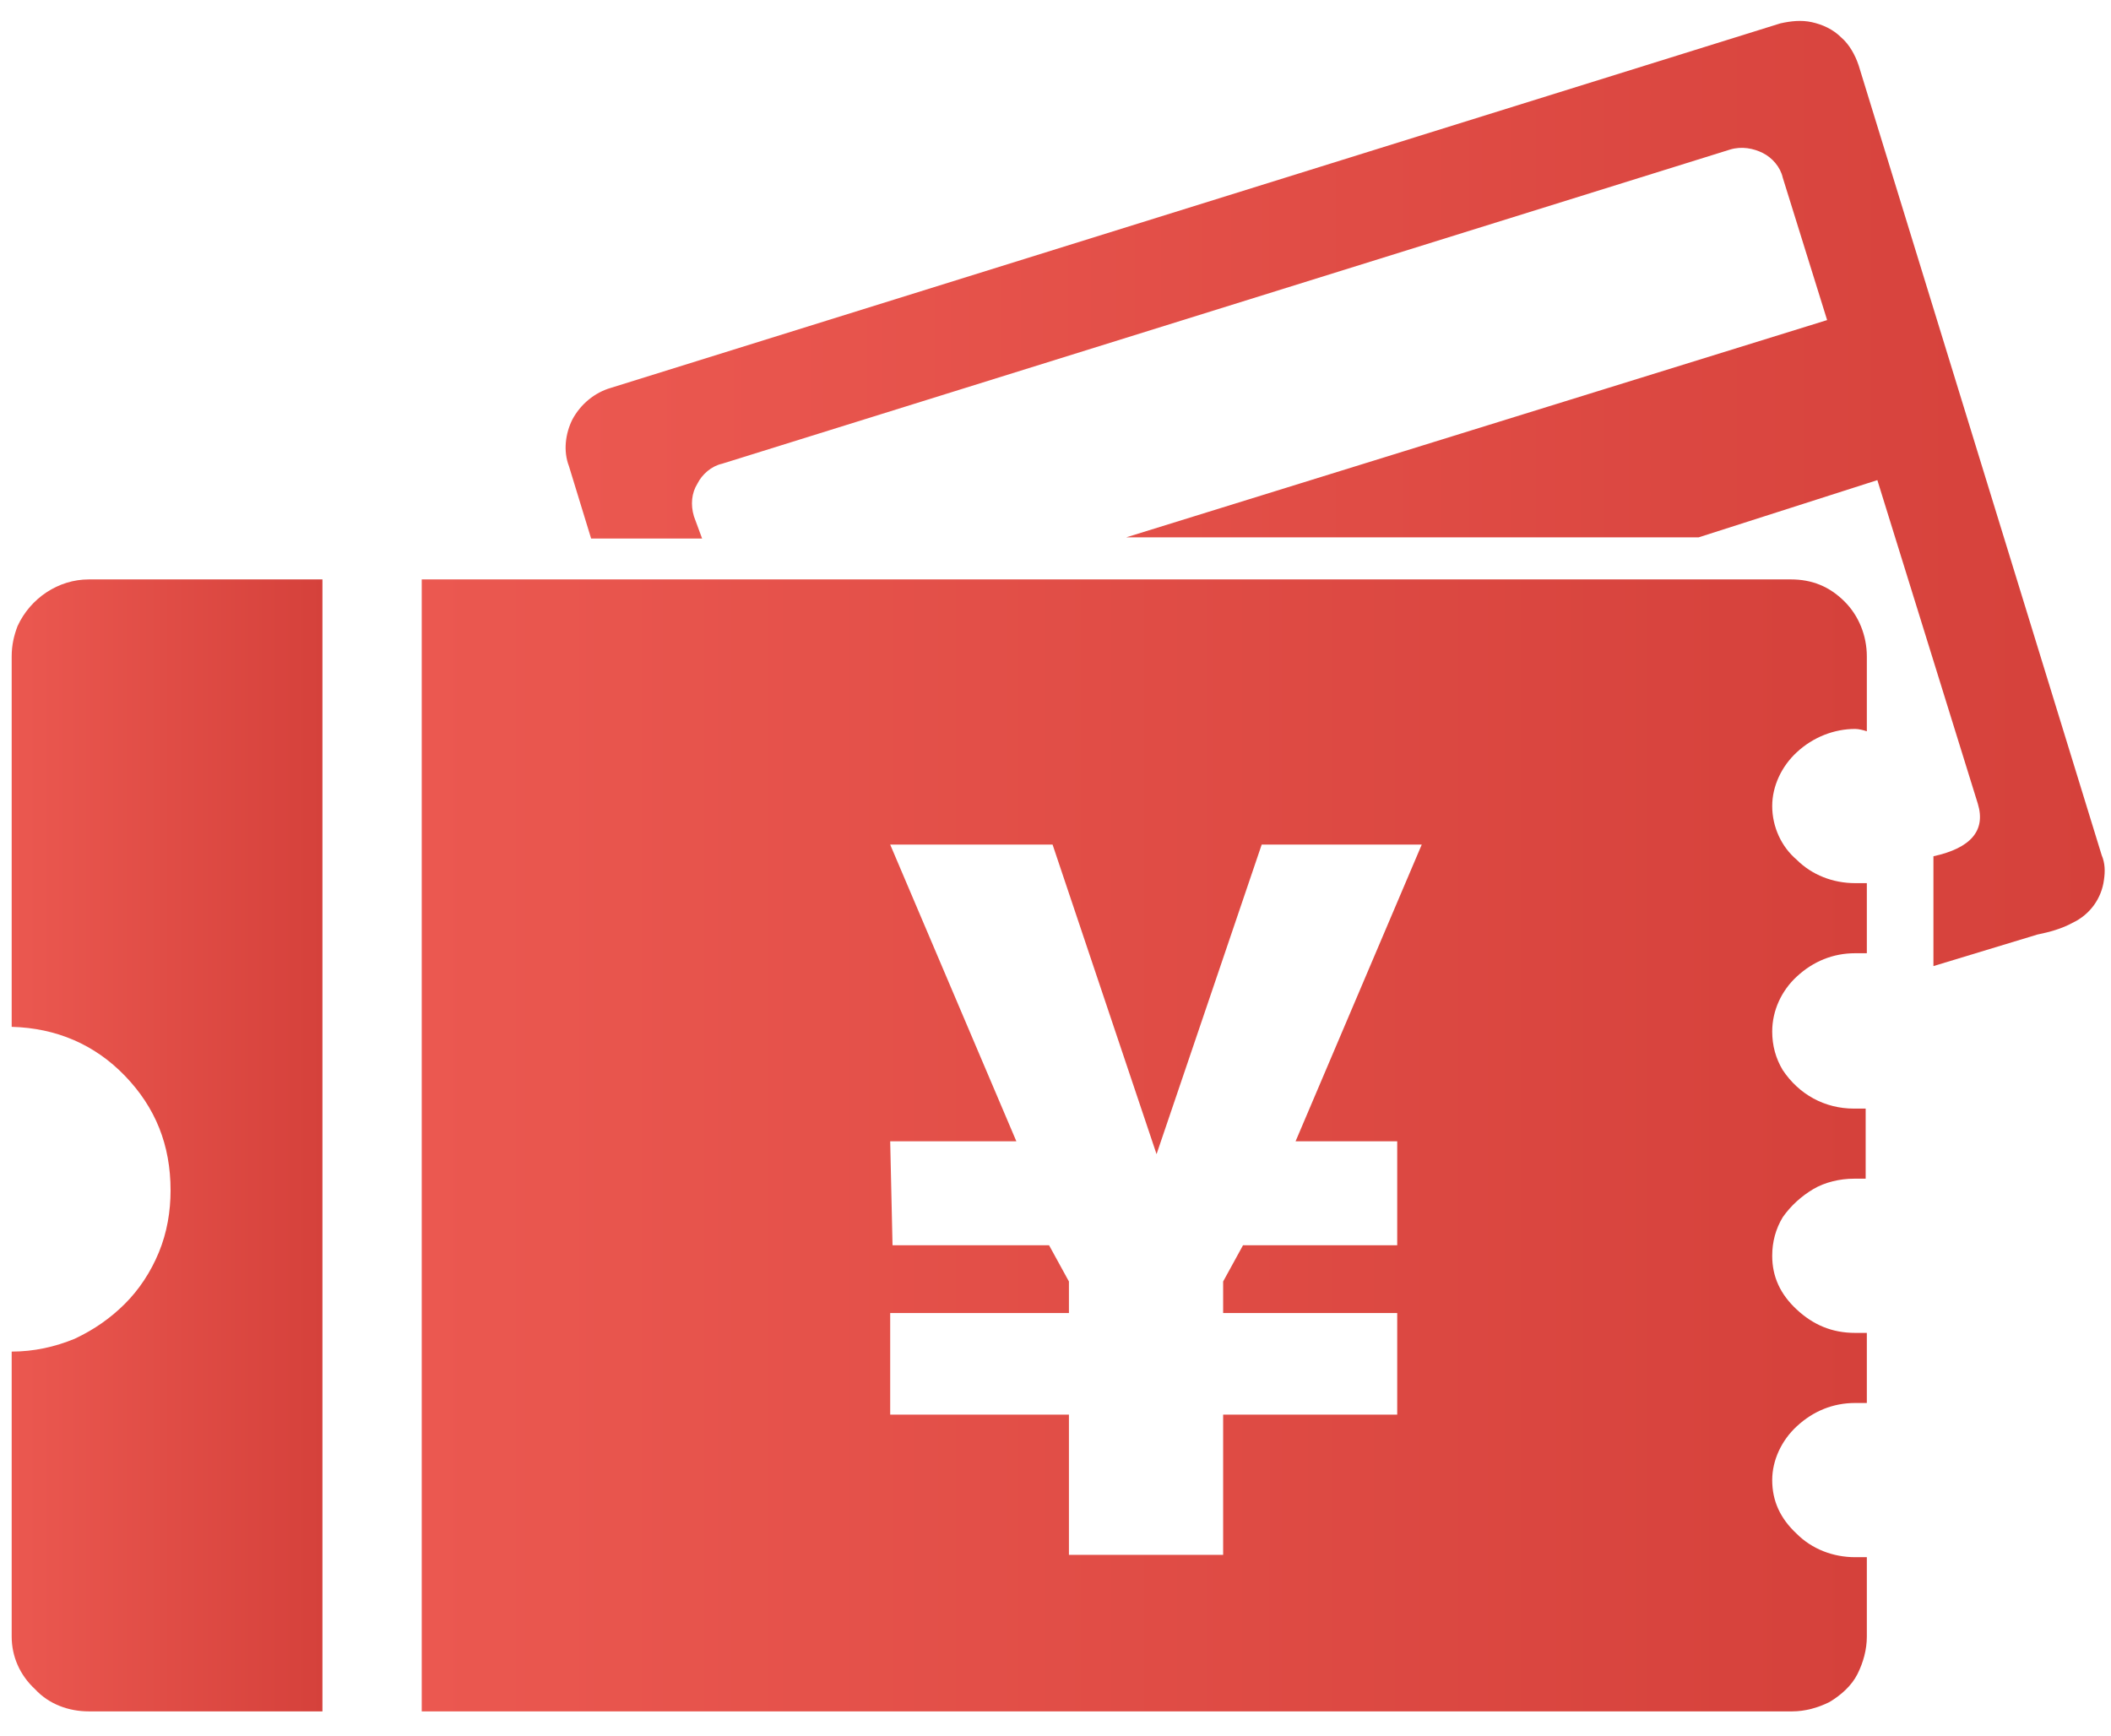 <?xml version="1.0" encoding="utf-8"?>
<!-- Generator: Adobe Illustrator 18.1.1, SVG Export Plug-In . SVG Version: 6.00 Build 0)  -->
<svg version="1.1" id="图层_1" xmlns="http://www.w3.org/2000/svg" xmlns:xlink="http://www.w3.org/1999/xlink" x="0px" y="0px"
	 viewBox="0 0 180.7 148.6" enable-background="new 0 0 180.7 148.6" xml:space="preserve">
<g>
	<linearGradient id="SVGID_1_" gradientUnits="userSpaceOnUse" x1="1.001" y1="98.025" x2="27.654" y2="98.025">
		<stop  offset="0" style="stop-color:#EB5850"/>
		<stop  offset="1" style="stop-color:#D5413B"/>
	</linearGradient>
	<path fill="url(#SVGID_1_)" d="M1.5,53.6c1.1-2.4,3.5-4,6.1-4h20v96.9h-20c-1.7,0-3.4-0.6-4.6-1.9c-1.3-1.2-2-2.8-2-4.5v-24.4
		c1.9,0,3.7-0.4,5.4-1.1c1.7-0.8,3.1-1.8,4.3-3c1.2-1.2,2.2-2.7,2.9-4.4c0.7-1.7,1-3.5,1-5.3c0-3.9-1.3-7.1-3.9-9.8
		c-2.6-2.7-5.9-4.1-9.7-4.2V56.2C1,55.2,1.2,54.4,1.5,53.6L1.5,53.6z"/>
	<linearGradient id="SVGID_2_" gradientUnits="userSpaceOnUse" x1="48.487" y1="42.295" x2="180.177" y2="42.295">
		<stop  offset="0" style="stop-color:#EB5850"/>
		<stop  offset="1" style="stop-color:#D5413B"/>
	</linearGradient>
	<path fill="url(#SVGID_2_)" d="M180.1,75.3c-0.2,1.6-1.2,3-2.7,3.7c-0.9,0.5-2,0.8-3,1l-8.9,2.7v-9.4c3.2-0.7,4.5-2.2,3.8-4.5
		l-8.6-27.7L145.4,46h-49l60-18.6l-3.8-12.2c-0.2-0.9-0.9-1.7-1.7-2.1c-0.8-0.4-1.8-0.6-2.8-0.3L61.8,39.7c-0.9,0.2-1.7,0.9-2.1,1.7
		c-0.5,0.8-0.6,1.8-0.3,2.8l0.7,1.9h-9.5l-1.9-6.2c-0.5-1.3-0.3-2.8,0.3-4c0.7-1.3,1.9-2.3,3.3-2.7L152.4,2c0.9-0.2,1.8-0.3,2.7-0.1
		c0.9,0.2,1.8,0.6,2.5,1.3c0.7,0.6,1.2,1.5,1.5,2.4l20.8,67.6C180.2,73.9,180.2,74.6,180.1,75.3L180.1,75.3z"/>
	<linearGradient id="SVGID_3_" gradientUnits="userSpaceOnUse" x1="36.128" y1="98.007" x2="159.721" y2="98.007">
		<stop  offset="0" style="stop-color:#EB5850"/>
		<stop  offset="1" style="stop-color:#D5413B"/>
	</linearGradient>
	<path fill="url(#SVGID_3_)" d="M157.9,51.5c1.2,1.2,1.9,2.9,1.9,4.7v6.4c-0.3-0.1-0.7-0.2-1-0.2c-1.8,0-3.6,0.7-5,2
		c-1.3,1.2-2.1,2.9-2.1,4.6c0,1.8,0.8,3.5,2.1,4.6c1.3,1.3,3.1,2,5,2h1v6h-1c-1.9,0-3.6,0.7-5,2c-1.3,1.2-2.1,2.9-2.1,4.7
		c0,1.2,0.3,2.3,0.9,3.3c1.4,2.1,3.6,3.3,6.1,3.3h1v6h-1c-1.2,0-2.5,0.3-3.5,0.9c-1,0.6-1.9,1.4-2.6,2.4c-0.6,1-0.9,2.1-0.9,3.3
		c0,1.8,0.7,3.3,2.1,4.6c1.4,1.3,3,2,5,2h1v6h-1c-1.9,0-3.6,0.7-5,2c-1.3,1.2-2.1,2.9-2.1,4.6c0,1.8,0.7,3.3,2.1,4.6
		c1.3,1.3,3.1,2,5,2h1v6.8c0,1.1-0.3,2.2-0.8,3.2c-0.5,1-1.4,1.8-2.4,2.4c-1,0.5-2.1,0.8-3.2,0.8H36.1V49.6h117.2
		C155.1,49.6,156.6,50.2,157.9,51.5L157.9,51.5z M110.9,97.7l10.8-25.4H108L99,98.8l-8.9-26.5H76.2L87,97.7H76.2l0.2,8.9h13.4
		l1.7,3.1v2.7H76.2v8.7h15.3v12h13.2v-12h14.9v-8.7h-14.9v-2.7l1.7-3.1h13.2v-8.9L110.9,97.7L110.9,97.7z"/>
</g>
<path d="M110.9,97.7"/>
</svg>
